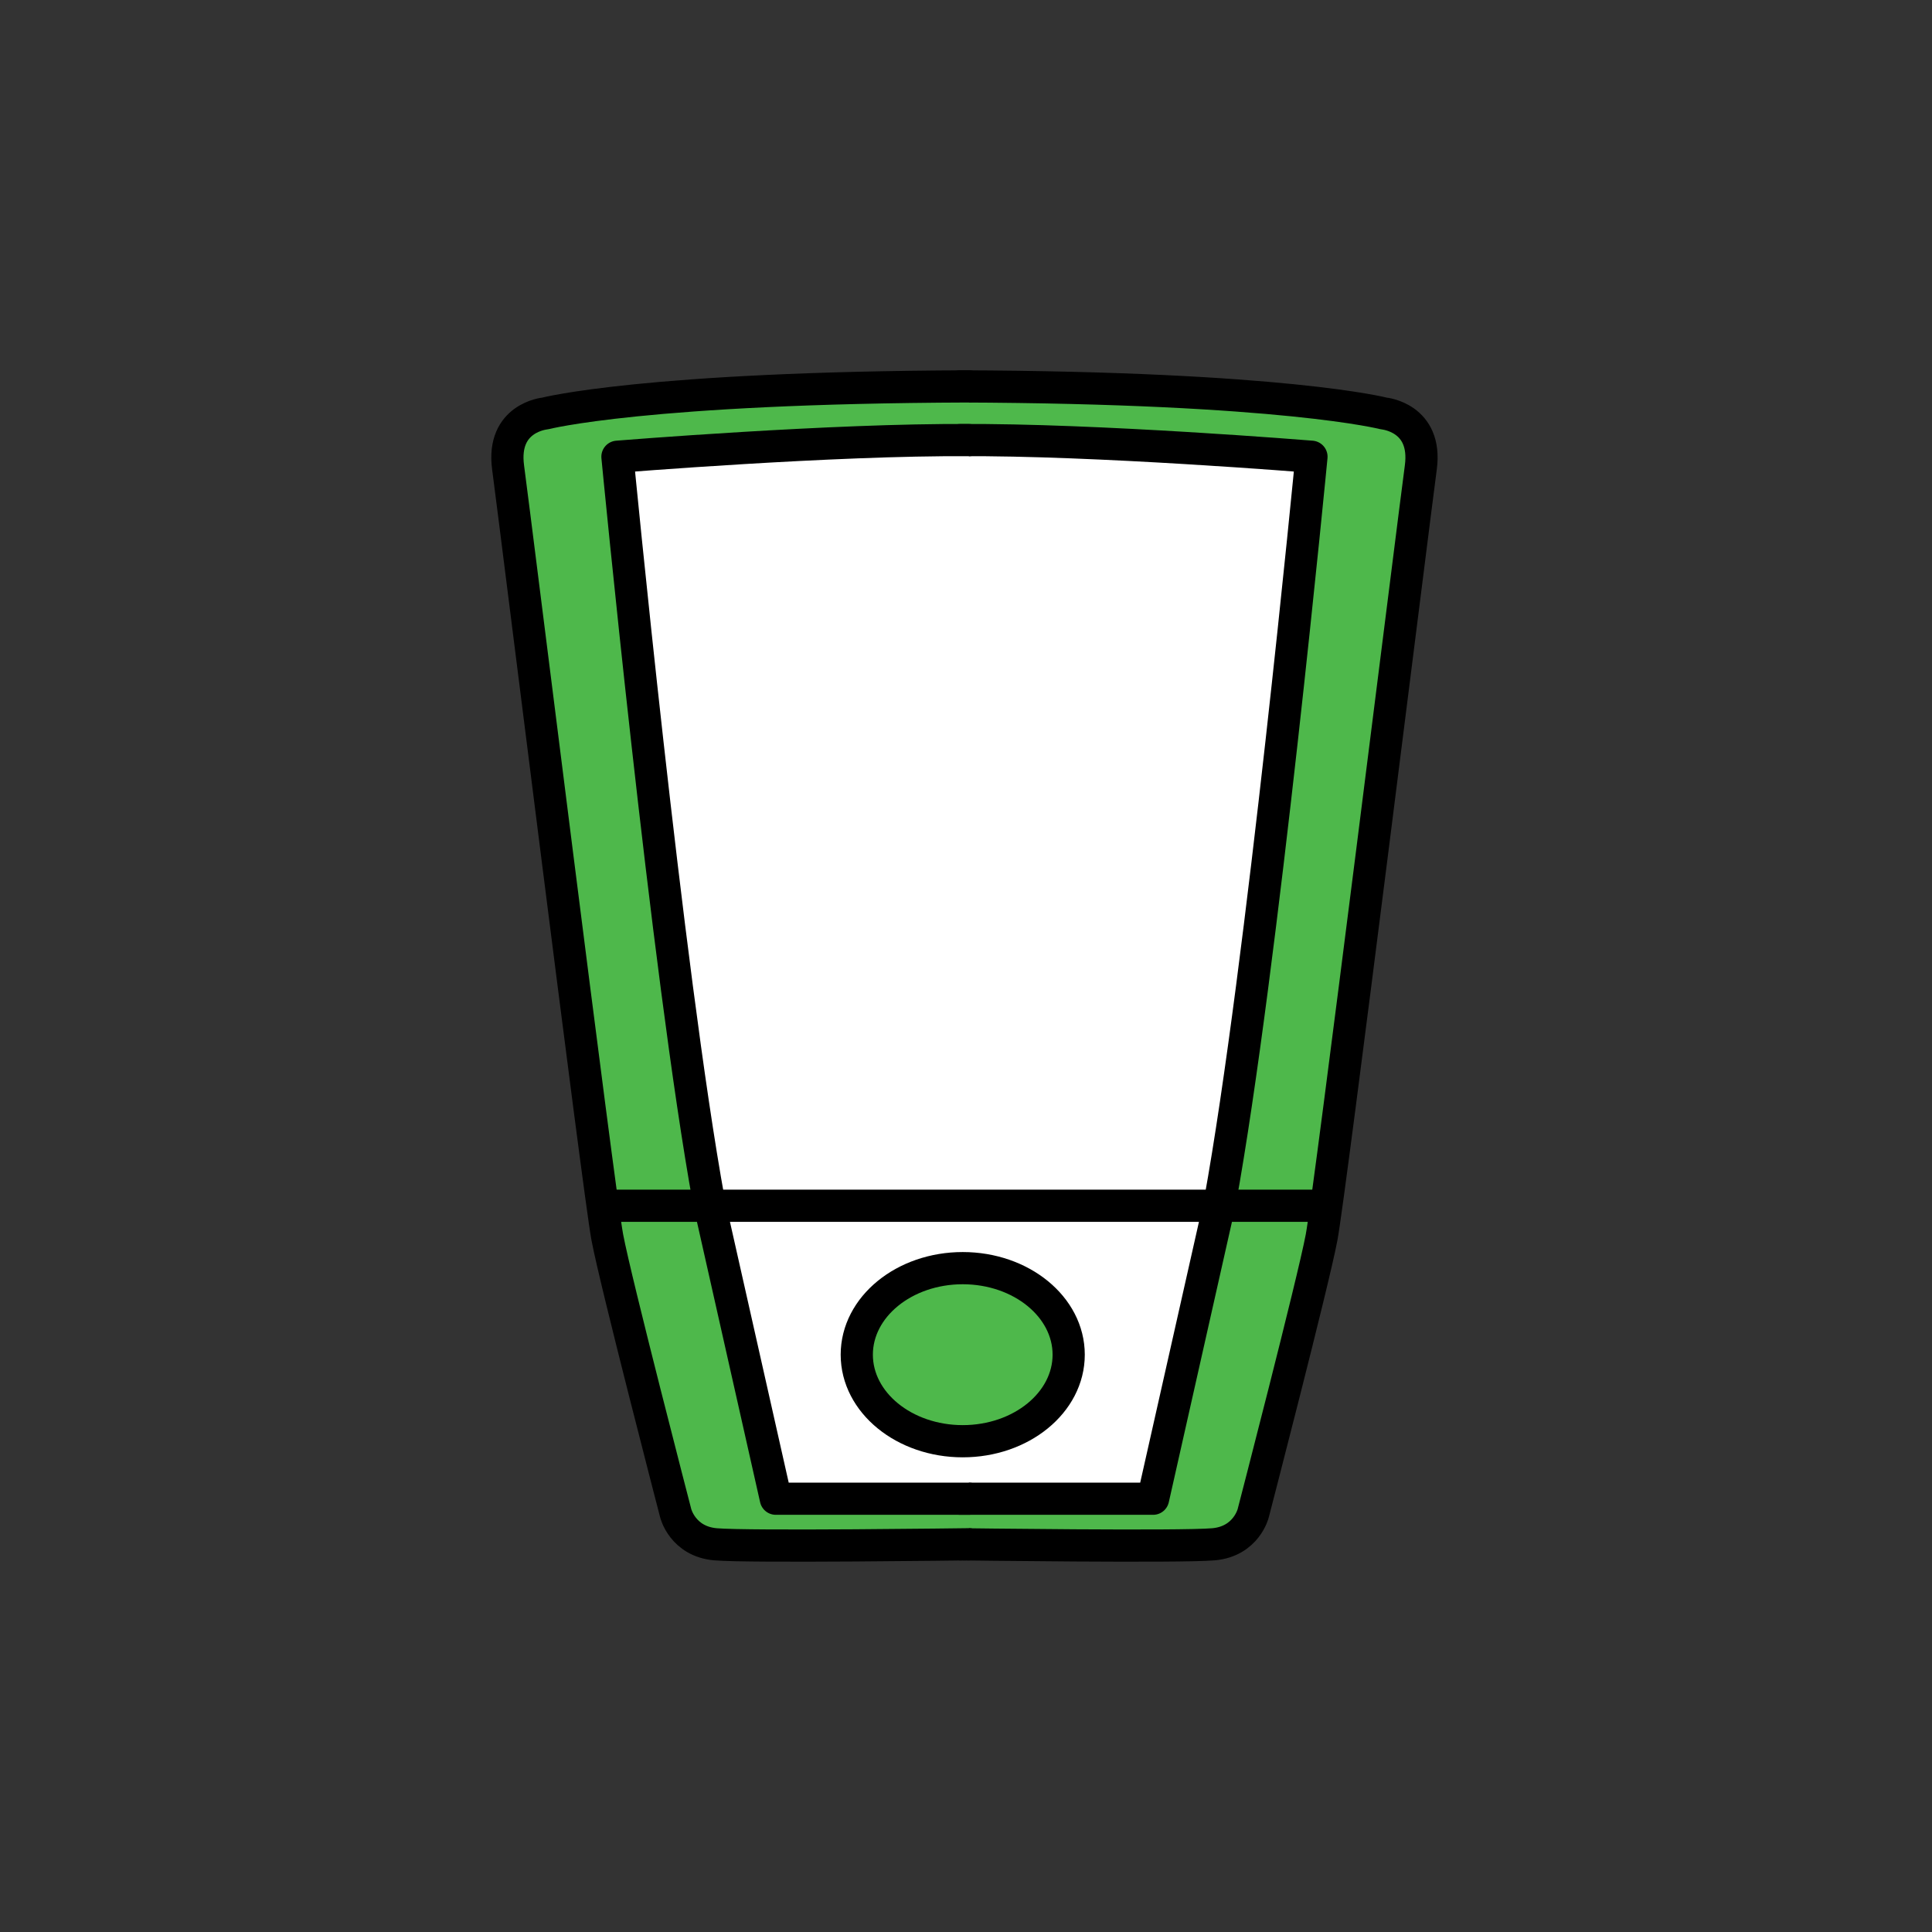 <?xml version="1.0" encoding="UTF-8" standalone="no"?><!DOCTYPE svg PUBLIC "-//W3C//DTD SVG 1.1//EN" "http://www.w3.org/Graphics/SVG/1.1/DTD/svg11.dtd"><svg width="100%" height="100%" viewBox="0 0 120 120" version="1.1" xmlns="http://www.w3.org/2000/svg" xmlns:xlink="http://www.w3.org/1999/xlink" xml:space="preserve" xmlns:serif="http://www.serif.com/" style="fill-rule:evenodd;clip-rule:evenodd;stroke-linecap:round;stroke-linejoin:round;stroke-miterlimit:1.5;"><rect x="0" y="0" width="120" height="120" fill="#333333" stroke="none"/><g><g><path d="M59.63,24c20.12,0.068 26.323,1.682 26.323,1.682c-0,-0 2.717,0.242 2.295,3.361c-0.422,3.118 -5.63,44.988 -6.161,47.809c-0.531,2.821 -4.248,17.139 -4.248,17.139c-0,-0 -0.427,1.743 -2.46,1.927c-2.033,0.184 -15.749,0 -15.749,0" style="fill:#4eb84b;stroke:#000;stroke-width:2px;"/><path d="M60.178,24c-20.12,0.068 -26.322,1.682 -26.322,1.682c-0,-0 -2.718,0.242 -2.296,3.361c0.422,3.118 5.63,44.988 6.161,47.809c0.531,2.821 4.249,17.139 4.249,17.139c-0,-0 0.427,1.743 2.46,1.927c2.033,0.184 15.748,0 15.748,0" style="fill:#4eb84b;stroke:#000;stroke-width:2px;"/></g><g><path d="M59.63,27.337c8.333,-0.066 21.827,1.032 21.827,1.032c0,0 -3.065,31.886 -5.687,46.295l-4.15,18.424l-11.99,-0" style="fill:#fff;stroke:#000;stroke-width:2px;"/><path d="M60.178,27.337c-8.332,-0.066 -21.827,1.032 -21.827,1.032c0,0 3.065,31.886 5.687,46.295l4.15,18.424l11.99,-0" style="fill:#fff;stroke:#000;stroke-width:2px;"/></g><ellipse cx="59.797" cy="84.142" rx="6.581" ry="5.375" style="fill:#4eb84b;stroke:#000;stroke-width:2px;"/><path d="M37.48,74.892l44.835,0" style="fill:none;stroke:#000;stroke-width:2px;"/></g></svg>